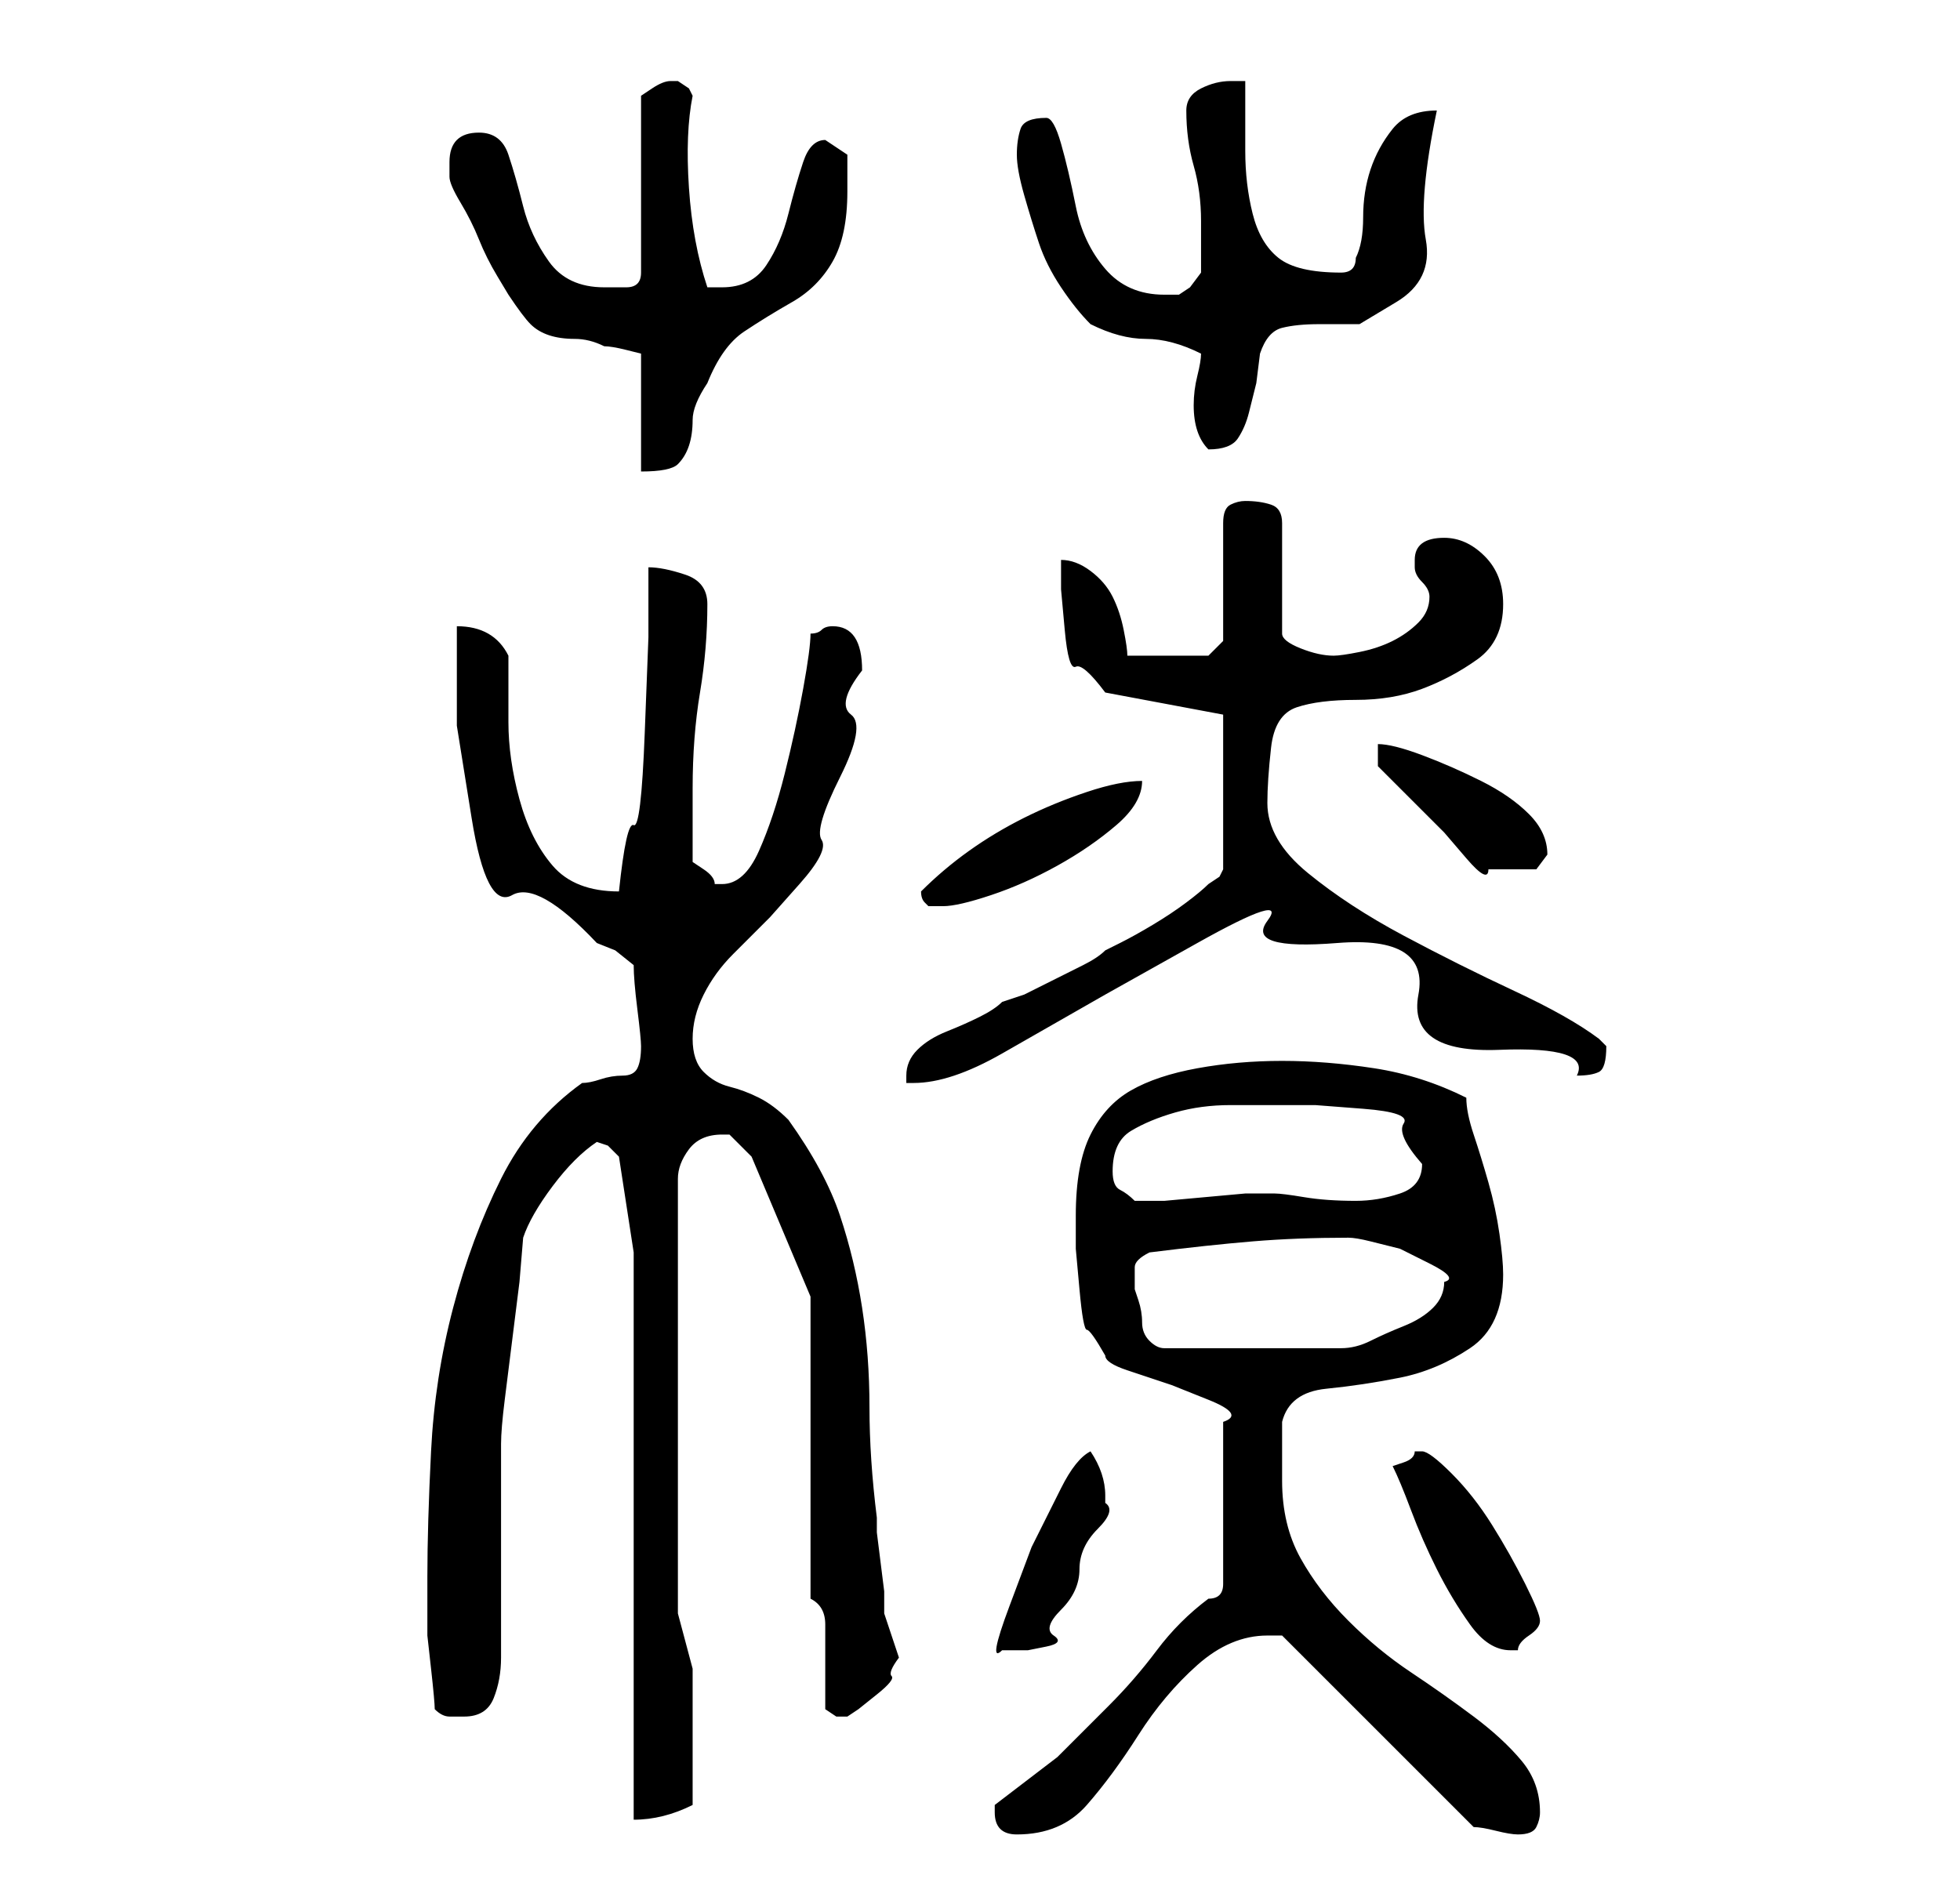 <?xml version="1.0" standalone="no"?>
<!DOCTYPE svg PUBLIC "-//W3C//DTD SVG 1.1//EN" "http://www.w3.org/Graphics/SVG/1.1/DTD/svg11.dtd" >
<svg xmlns="http://www.w3.org/2000/svg" xmlns:xlink="http://www.w3.org/1999/xlink" version="1.1" viewBox="-10 0 266 256">
   <path fill="currentColor"
d="M125 246q0 3 3 3q6 0 9.5 -4t7 -9.5t8 -9.5t9.5 -4h1.5h0.5l26 26q1 0 3 0.5t3 0.5q2 0 2.5 -1t0.5 -2q0 -4 -2.5 -7t-6.5 -6t-8.5 -6t-8.5 -7t-6.5 -8.5t-2.5 -10.5v-4v-4q1 -4 6 -4.5t10 -1.5t9.5 -4t4.5 -10q0 -2 -0.5 -5.5t-1.5 -7t-2 -6.5t-1 -5q-6 -3 -12.5 -4
t-12.5 -1t-11.5 1t-9 3t-5.5 6t-2 11v4.5t0.5 5.5t1 5.5t2.5 3.5q0 1 3 2l6 2t5 2t2 3v22q0 1 -0.5 1.5t-1.5 0.5q-4 3 -7 7t-6.5 7.5l-7 7t-8.5 6.5v1zM76 170v77q2 0 4 -0.5t4 -1.5v-11v-7.5t-2 -7.5v-59q0 -2 1.5 -4t4.5 -2v0h1l1.5 1.5l1.5 1.5l8 19v41q2 1 2 3.5v4.5v4
v3l1.5 1t1.5 0l1.5 -1t2.5 -2t2 -2.5t1 -2.5l-1 -3l-1 -3v-3t-0.5 -4t-0.5 -4v-2q-1 -8 -1 -15t-1 -13.5t-3 -12.5t-7 -13q-2 -2 -4 -3t-4 -1.5t-3.5 -2t-1.5 -4.5t1.5 -6t4 -5.5l5 -5t4 -4.5t3 -6t2.5 -8.5t1.5 -8.5t1.5 -6q0 -3 -1 -4.5t-3 -1.5q-1 0 -1.5 0.5t-1.5 0.5
q0 2 -1 7.5t-2.5 11.5t-3.5 10.5t-5 4.5h-1q0 -1 -1.5 -2l-1.5 -1v-2v-3.5v-2.5v-2q0 -7 1 -13t1 -12q0 -3 -3 -4t-5 -1v9.5t-0.5 13t-1.5 12.5t-2 9q-6 0 -9 -3.5t-4.5 -9t-1.5 -10.5v-9q-2 -4 -7 -4v13.5t2 12.5t5.5 10.5t11.5 6.5l2.5 1t2.5 2q0 2 0.5 6t0.5 5
q0 2 -0.5 3t-2 1t-3 0.5t-2.5 0.5q-7 5 -11 13t-6.5 17.5t-3 19.5t-0.5 17v4v4t0.5 4.5t0.5 5.5q1 1 2 1h2q3 0 4 -2.5t1 -5.5v-5v-9v-9v-6q0 -2 0.5 -6l1 -8l1 -8t0.5 -6q1 -3 4 -7t6 -6l1.5 0.5t1.5 1.5zM138 197q-2 1 -4 5l-4 8t-3 8t-1 6h1h2.5t2.5 -0.5t1 -1.5t1 -3.5
t2.5 -5.5t2.5 -5.5t1 -3.5v-1q0 -3 -2 -6zM179 199q1 2 2.5 6t3.5 8t4.5 7.5t5.5 3.5h1q0 -1 1.5 -2t1.5 -2t-2 -5t-4.5 -8t-5.5 -7t-4 -3h-1q0 1 -1.5 1.5zM144 175v-3q0 -1 2 -2q8 -1 14 -1.5t13 -0.5q1 0 3 0.5l4 1t4 2t2 2.5q0 2 -1.5 3.5t-4 2.5t-4.5 2t-4 1h-24
q-1 0 -2 -1t-1 -2.5t-0.5 -3zM141 159q0 -4 2.5 -5.5t6 -2.5t7.5 -1h6h5.5t6.5 0.5t5.5 2t2.5 5.5q0 3 -3 4t-6 1q-4 0 -7 -0.5t-4 -0.5h-4t-5.5 0.5t-5.5 0.5h-4q-1 -1 -2 -1.5t-1 -2.5zM156 97v21l-0.5 1t-1.5 1q-1 1 -3 2.5t-4.5 3t-4.5 2.5l-2 1q-1 1 -3 2l-4 2l-4 2
t-3 1q-1 1 -3 2t-4.5 2t-4 2.5t-1.5 3.5v1h1q5 0 12 -4l14 -8t12.5 -7t9.5 -3t9.5 3t11 7t11 7.5t10.5 3.5q2 0 3 -0.5t1 -3.5l-0.5 -0.5l-0.5 -0.5q-4 -3 -11.5 -6.5t-15 -7.5t-13 -8.5t-5.5 -9.5q0 -3 0.5 -7.5t3.5 -5.5t8 -1t9 -1.5t7.5 -4t3.5 -7.5q0 -4 -2.5 -6.5
t-5.5 -2.5q-4 0 -4 3v1q0 1 1 2t1 2q0 2 -1.5 3.5t-3.5 2.5t-4.5 1.5t-3.5 0.5q-2 0 -4.5 -1t-2.5 -2v-15q0 -2 -1.5 -2.5t-3.5 -0.5q-1 0 -2 0.5t-1 2.5v3.5v4.5v5v3l-2 2h-11q0 -1 -0.5 -3.5t-1.5 -4.5t-3 -3.5t-4 -1.5v4t0.5 5.5t1.5 5t4 3.5zM115 121q0 1 0.5 1.5
l0.5 0.5h2q2 0 6.5 -1.5t9 -4t8 -5.5t3.5 -6q-3 0 -7.5 1.5t-8.5 3.5t-7.5 4.5t-6.5 5.5zM177 101v3l1.5 1.5l3.5 3.5l4 4t3 3.5t3 1.5h4h2.5t1.5 -2q0 -3 -2.5 -5.5t-6.5 -4.5t-8 -3.5t-6 -1.5zM51 24q0 1 1.5 3.5t2.5 5t2.5 5l1.5 2.5q2 3 3 4t2.5 1.5t3.5 0.5t4 1
q1 0 3 0.5l2 0.5v16q4 0 5 -1t1.5 -2.5t0.5 -3.5t2 -5q2 -5 5 -7t6.5 -4t5.5 -5.5t2 -9.5v-5l-1.5 -1l-1.5 -1q-2 0 -3 3t-2 7t-3 7t-6 3h-2q-2 -6 -2.5 -13.5t0.5 -12.5l-0.5 -1t-1.5 -1v0h-1q-1 0 -2.5 1l-1.5 1v24q0 2 -2 2h-3q-5 0 -7.5 -3.5t-3.5 -7.5t-2 -7t-4 -3
q-4 0 -4 4v1v1zM153 48q0 1 -0.5 3t-0.5 4t0.5 3.5t1.5 2.5q3 0 4 -1.5t1.5 -3.5l1 -4t0.5 -4q1 -3 3 -3.5t5 -0.5h5.5t5 -3t4 -8.5t1.5 -17.5q-4 0 -6 2.5t-3 5.5t-1 6.5t-1 5.5q0 1 -0.5 1.5t-1.5 0.5v0q-6 0 -8.5 -2t-3.5 -6t-1 -8.5v-9.5h-1h-1q-2 0 -4 1t-2 3
q0 4 1 7.5t1 7.5v3.5v3.5t-1.5 2l-1.5 1h-2q-5 0 -8 -3.5t-4 -8.5t-2 -8.5t-2 -3.5q-3 0 -3.5 1.5t-0.5 3.5t1 5.5t2 6.5t3 6t4 5q4 2 7.5 2t7.5 2z" />
</svg>
